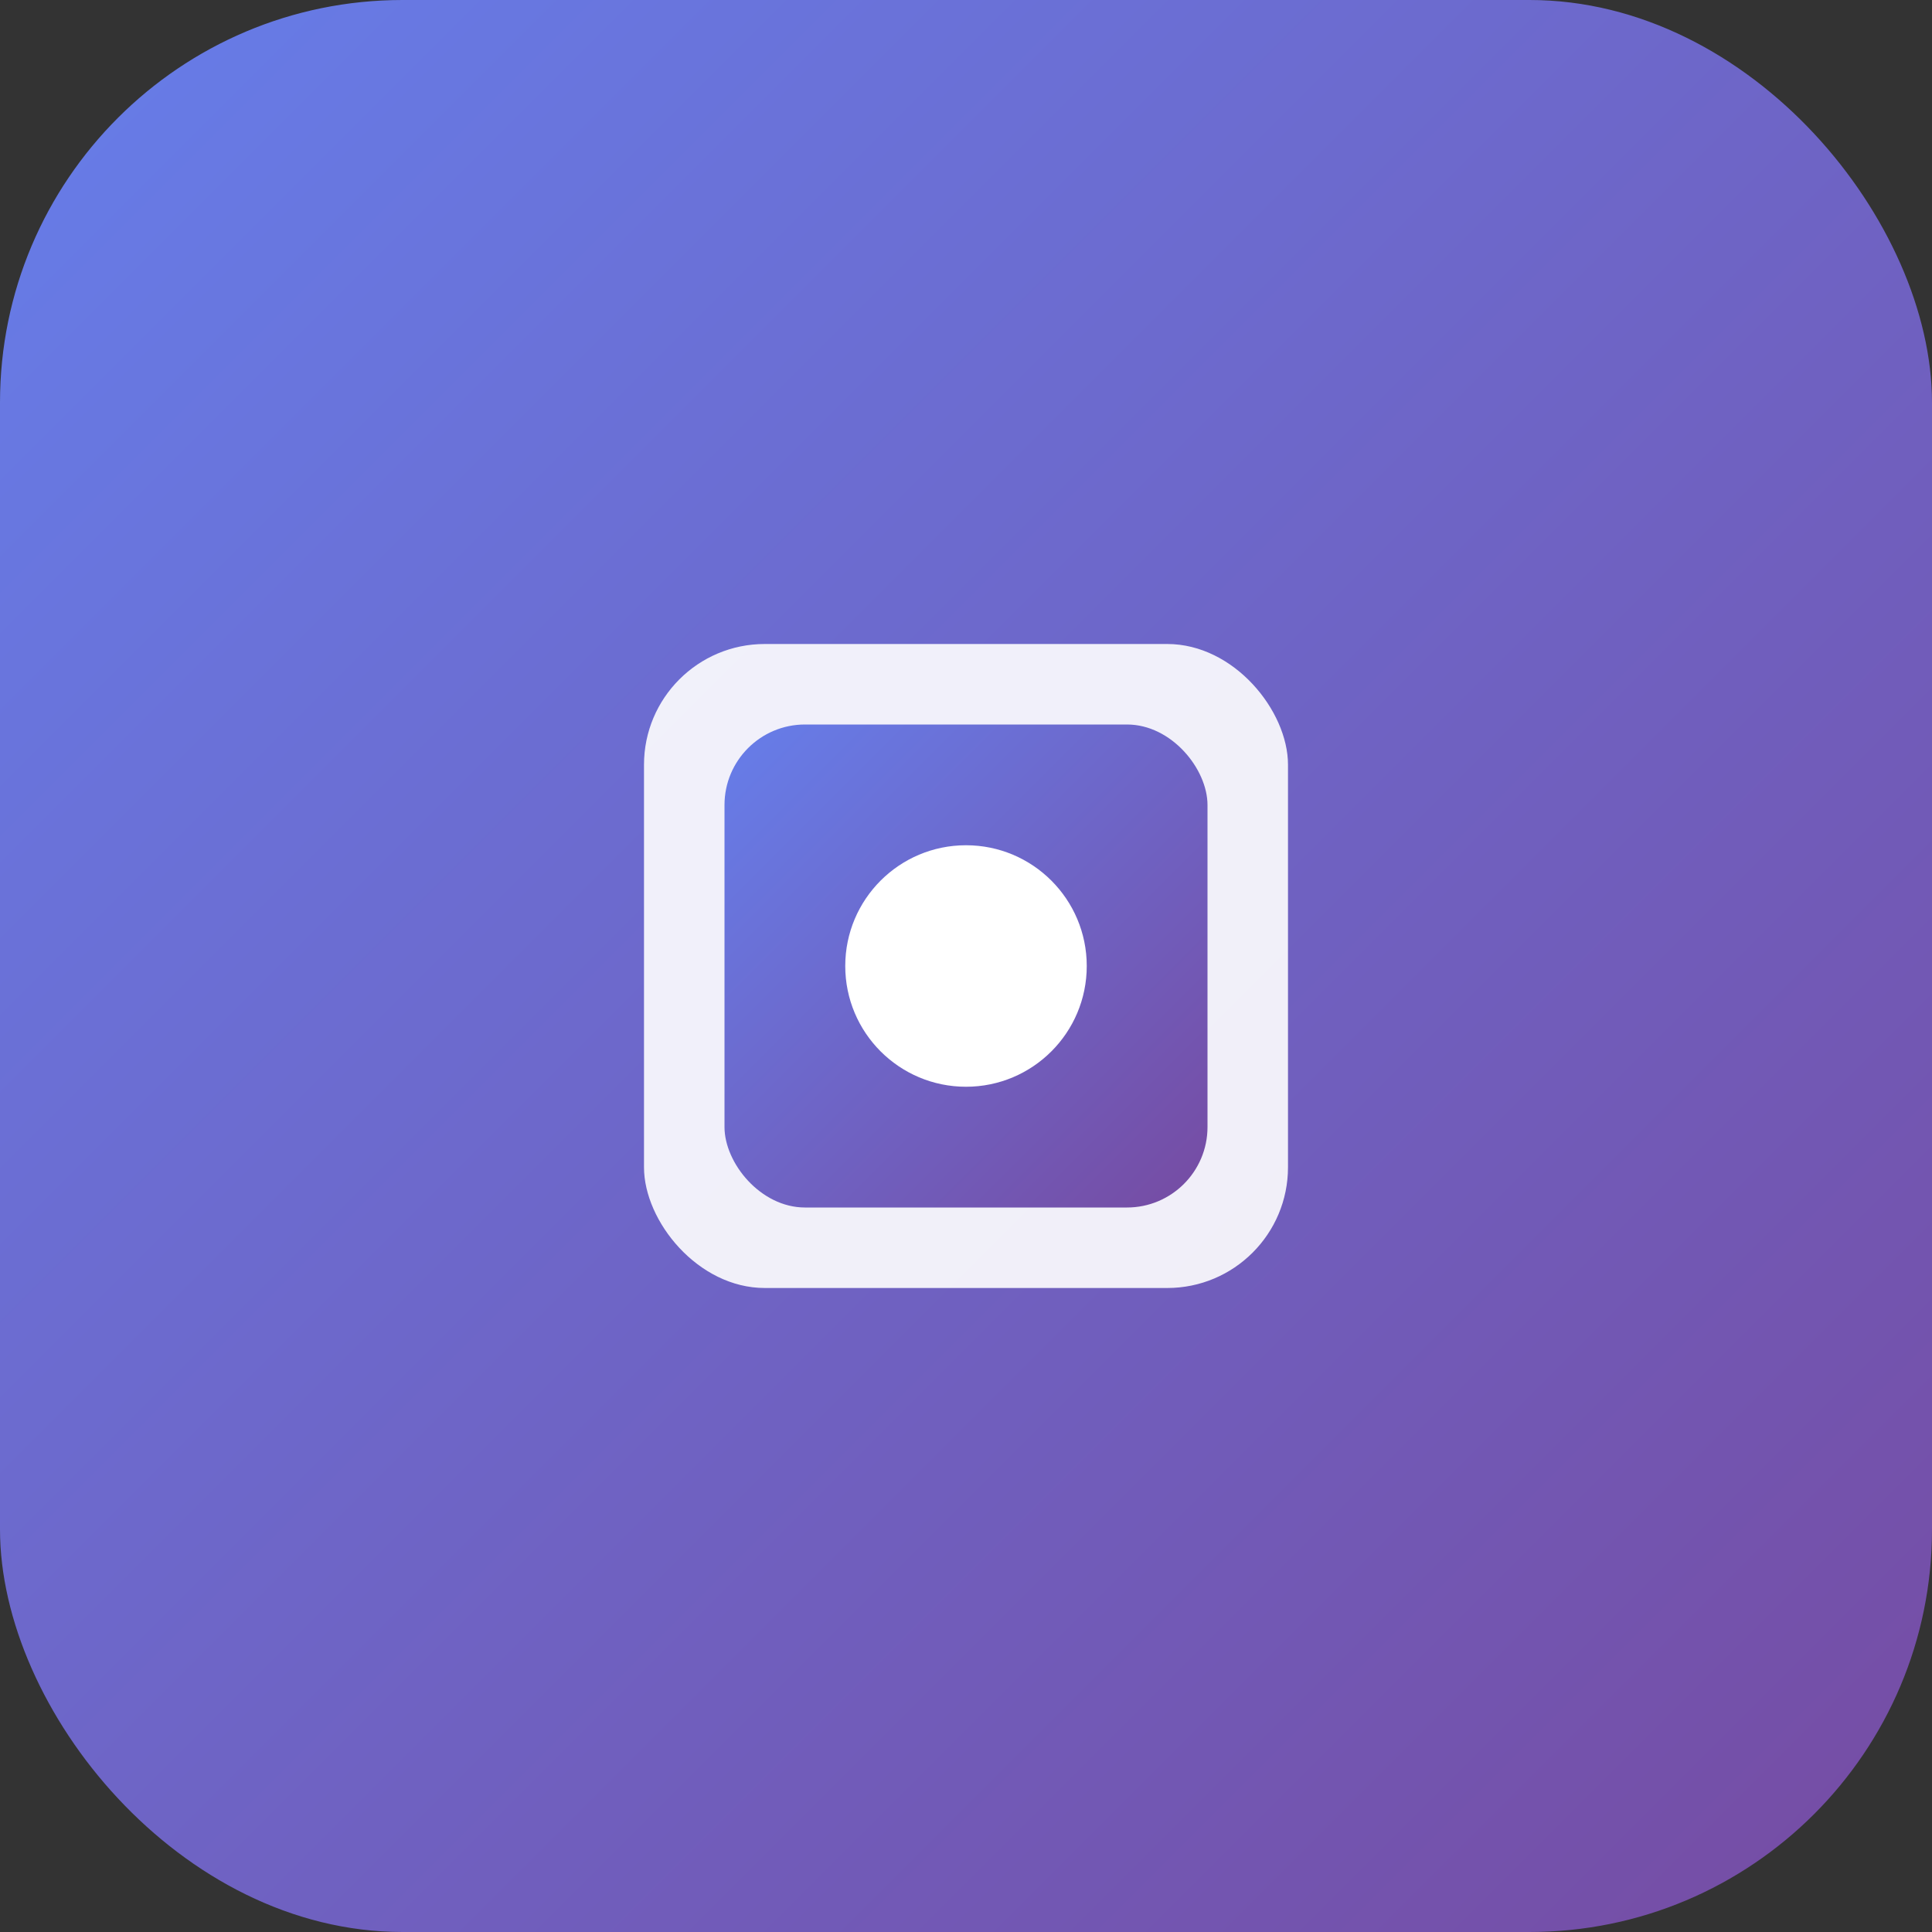 <svg width="96" height="96" viewBox="0 0 96 96" xmlns="http://www.w3.org/2000/svg">
  <rect x="0" y="0" width="96" height="96" fill="#333333" stroke="none"/>
  <defs>
    <linearGradient id="iconGradient96" x1="0%" y1="0%" x2="100%" y2="100%">
      <stop offset="0%" style="stop-color:#667eea;stop-opacity:1" />
      <stop offset="100%" style="stop-color:#764ba2;stop-opacity:1" />
    </linearGradient>
  </defs>
  <rect width="96" height="96" rx="20" fill="url(#iconGradient96)"/>
  <g transform="translate(24, 24)">
    <rect x="8" y="8" width="32" height="32" rx="6" fill="white" opacity="0.9"/>
    <rect x="12" y="12" width="24" height="24" rx="4" fill="url(#iconGradient96)"/>
    <circle cx="24" cy="24" r="6" fill="white"/>
  </g>
</svg>
